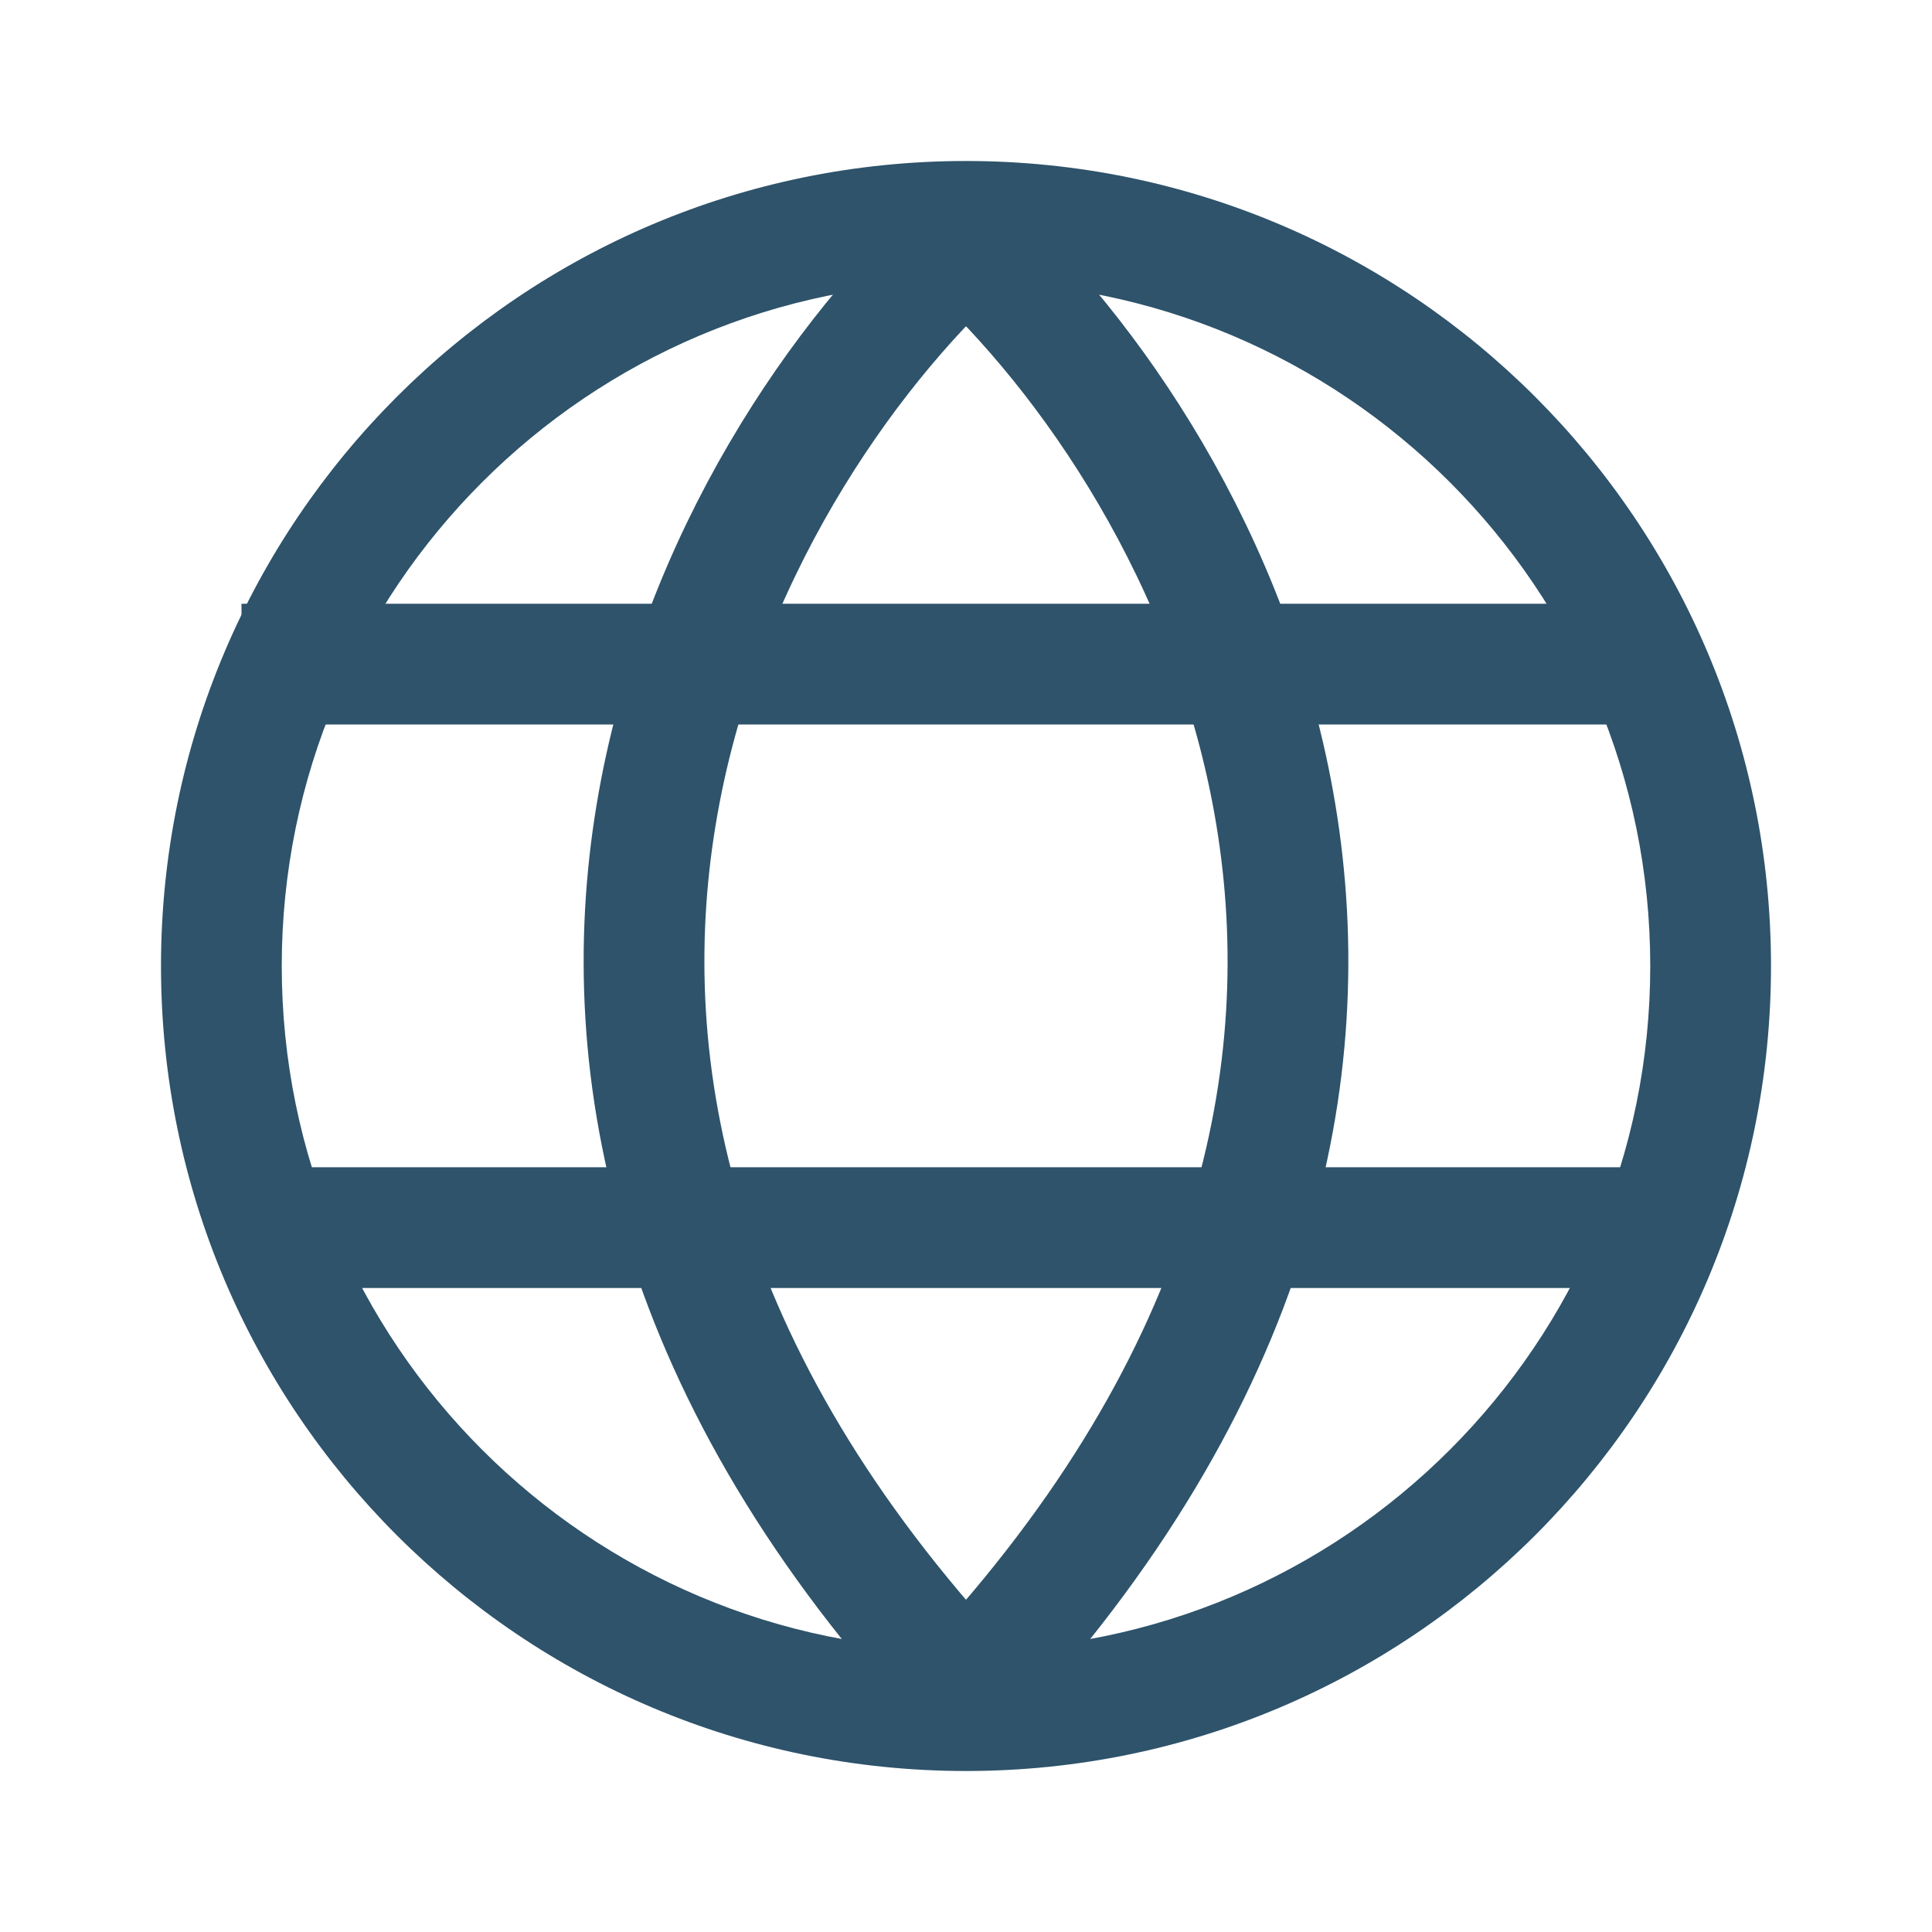 <svg width="24" height="24" viewBox="0 0 24 24" fill="none" xmlns="http://www.w3.org/2000/svg">
<path fill-rule="evenodd" clip-rule="evenodd" d="M12 22C6.477 22 2 17.523 2 12C2 6.478 6.478 2 12 2C17.522 2 22 6.478 22 12C22 17.523 17.523 22 12 22ZM12 3.5C7.306 3.5 3.5 7.306 3.5 12C3.5 16.694 7.306 20.5 12 20.5C16.694 20.5 20.5 16.694 20.5 12C20.5 7.306 16.694 3.5 12 3.5Z" fill="#2E536B"/>
<line x1="3" y1="8.25" x2="20" y2="8.25" stroke="#2E536B" stroke-width="1.5"/>
<line x1="3" y1="15.25" x2="21" y2="15.25" stroke="#2E536B" stroke-width="1.5"/>
<path d="M12 3C15.018 5.757 19.244 13.216 12 21" stroke="#2E536B" stroke-width="1.5"/>
<path d="M12 3C8.982 5.757 4.756 13.216 12 21" stroke="#2E536B" stroke-width="1.5"/>
</svg>
